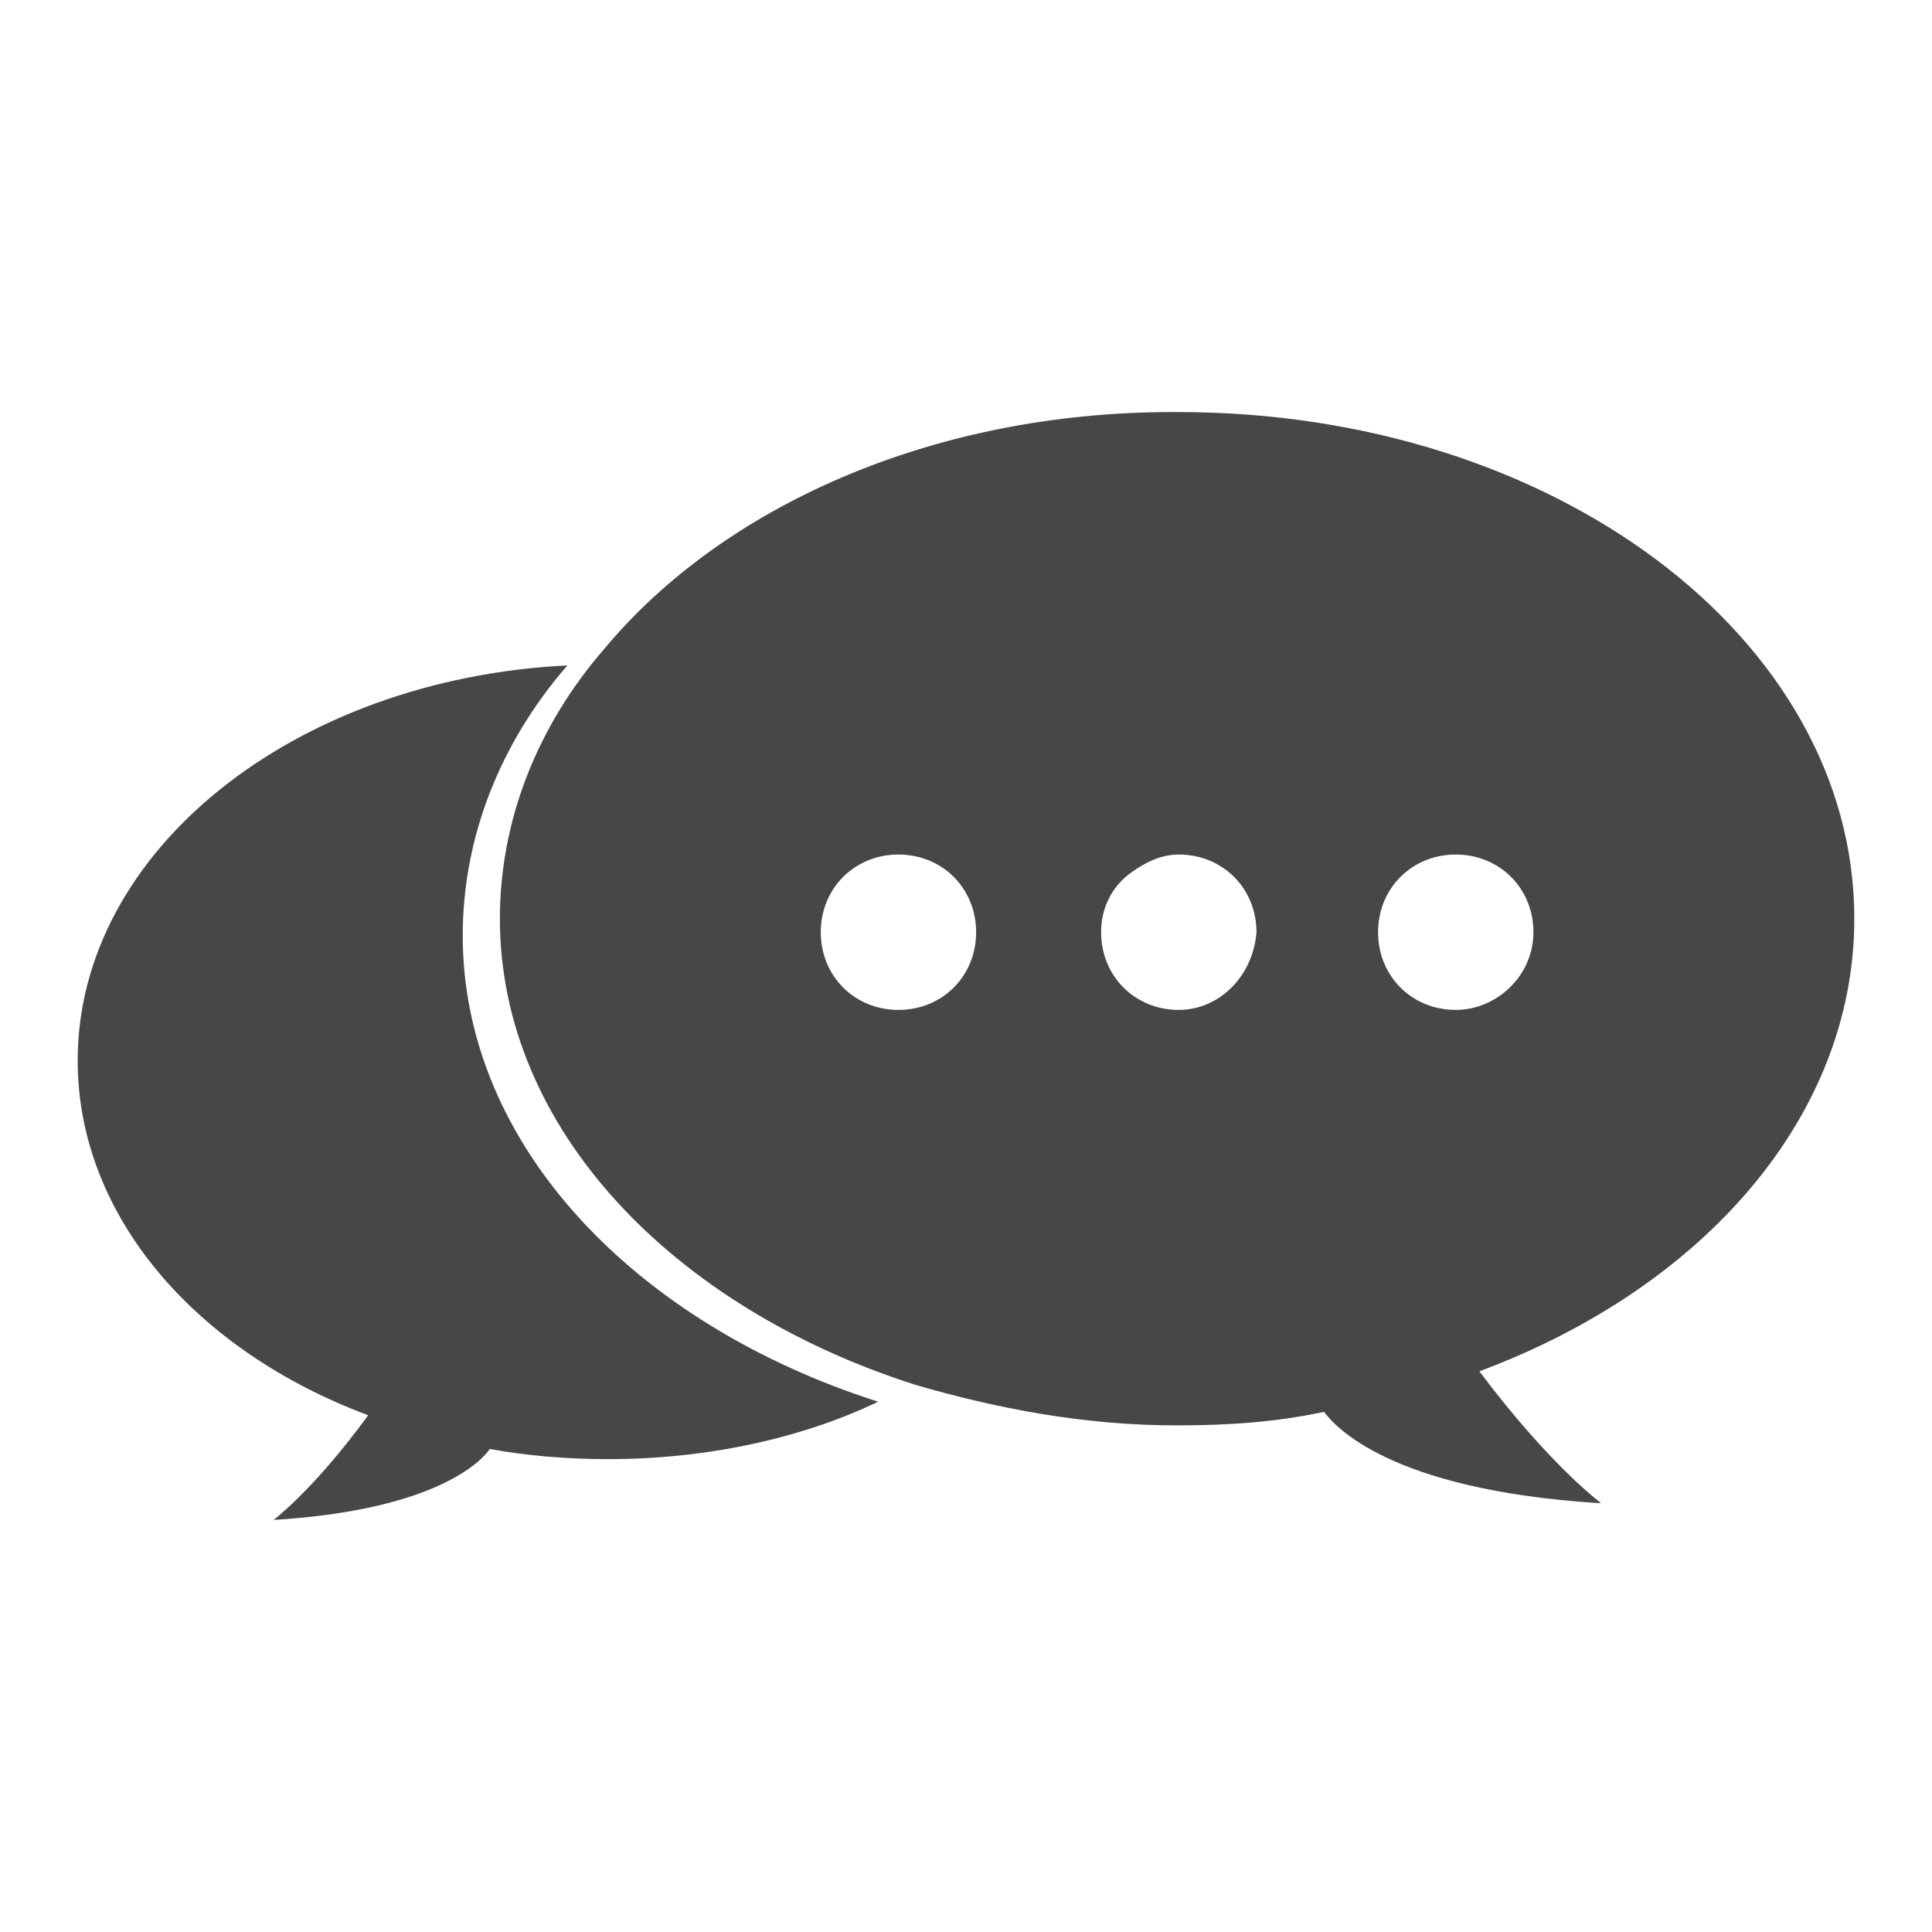<?xml version="1.0" encoding="utf-8"?>
<!-- Generator: Adobe Illustrator 21.0.2, SVG Export Plug-In . SVG Version: 6.00 Build 0)  -->
<svg version="1.1" id="Layer_1" xmlns="http://www.w3.org/2000/svg" xmlns:xlink="http://www.w3.org/1999/xlink" x="0px" y="0px"
	 viewBox="0 0 57.2 57.2" style="enable-background:new 0 0 57.2 57.2;" xml:space="preserve">
<style type="text/css">
	.st0{fill:#474747;}
</style>
<g>
	<path class="st0" d="M13.7,27.7c0-2.9,1.1-5.7,3.1-8C8.7,20.1,2.3,25.2,2.3,31.4c0,4.6,3.5,8.6,8.6,10.5C9.3,44.1,8.1,45,8.1,45
		c4.9-0.3,6.2-1.8,6.4-2.1c1.1,0.2,2.3,0.3,3.5,0.3c2.9,0,5.7-0.6,8-1.7C18.8,39.2,13.7,33.9,13.7,27.7z"/>
	<path class="st0" d="M54.9,27.2c0-8.3-8.9-15-20-15c0,0,0,0-0.1,0c0,0,0,0-0.1,0c-7.1,0-13.3,2.8-16.8,7c-2,2.3-3.1,5.1-3.1,8
		c0,6.2,5.1,11.5,12.3,13.8c2.4,0.7,5,1.2,7.7,1.2c0,0,0,0,0,0c0,0,0,0,0.1,0c1.5,0,2.9-0.1,4.3-0.4c0.3,0.4,1.9,2.3,8.1,2.7
		c0,0,0,0,0,0c0,0,0.1,0,0.1,0c0,0-1.5-1.1-3.6-3.9C50.5,38.1,54.9,33,54.9,27.2z M26.6,29.9c-1.3,0-2.3-1-2.3-2.3
		c0-1.3,1-2.3,2.3-2.3c1.3,0,2.3,1,2.3,2.3C28.9,28.9,27.9,29.9,26.6,29.9z M34.9,29.9C34.8,29.9,34.8,29.9,34.9,29.9
		c-1.3,0-2.3-1-2.3-2.3c0-0.7,0.3-1.3,0.8-1.7c0.4-0.3,0.9-0.6,1.5-0.6c1.3,0,2.3,1,2.3,2.3C37.1,28.9,36.1,29.9,34.9,29.9z
		 M43.1,29.9c-1.3,0-2.3-1-2.3-2.3c0-1.3,1-2.3,2.3-2.3c1.3,0,2.3,1,2.3,2.3C45.4,28.9,44.3,29.9,43.1,29.9z"/>
</g>
</svg>

